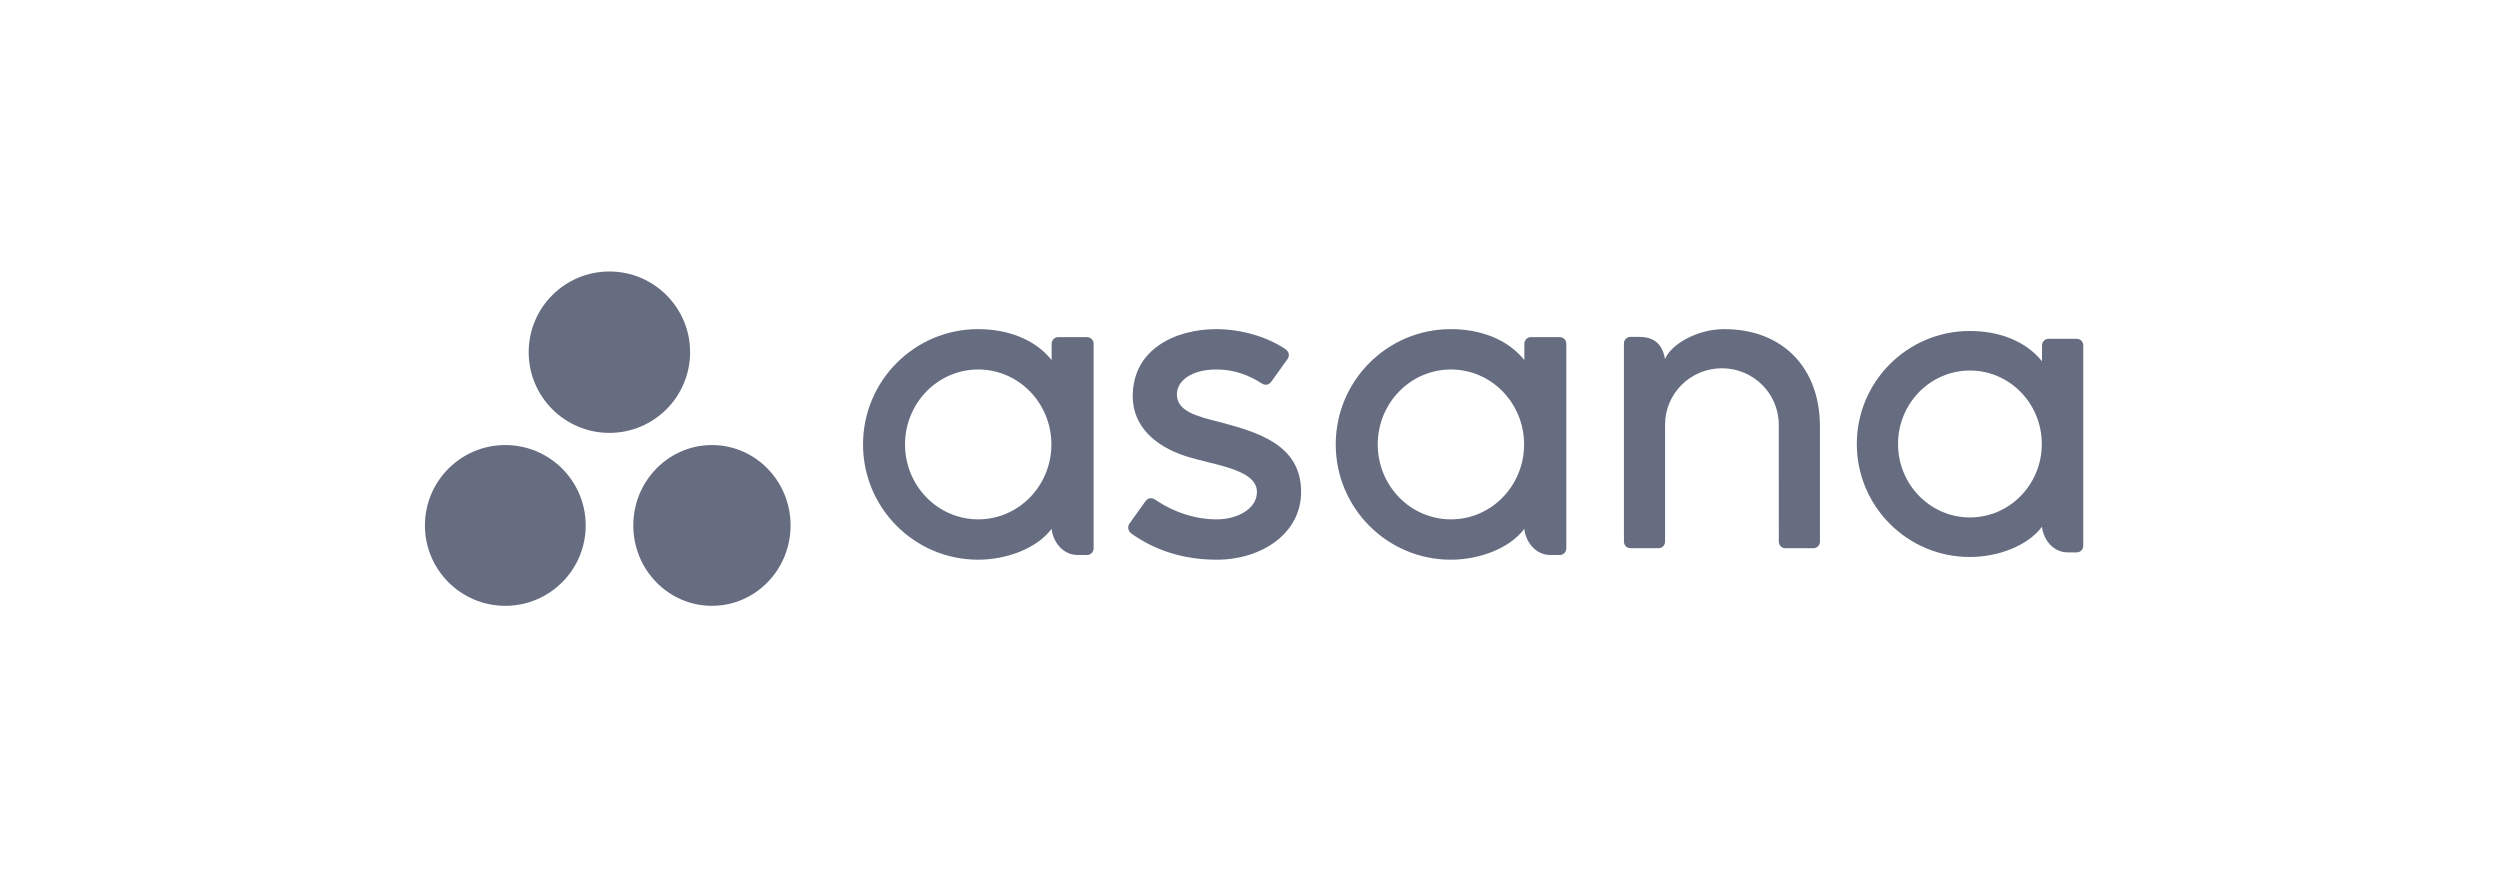 <svg width="160" height="56" viewBox="0 0 160 56" fill="none" xmlns="http://www.w3.org/2000/svg">
<path d="M62.606 33.239C60.019 33.239 57.922 31.092 57.922 28.442C57.922 25.794 60.019 23.647 62.606 23.647C65.192 23.647 67.289 25.794 67.289 28.442C67.289 31.092 65.192 33.239 62.606 33.239ZM67.304 33.847C67.368 34.583 67.957 35.52 68.975 35.52H69.572C69.802 35.52 69.992 35.33 69.992 35.099V21.974H69.989C69.977 21.753 69.795 21.576 69.572 21.576H67.724C67.501 21.576 67.319 21.753 67.306 21.974H67.304V23.041C66.172 21.644 64.388 21.064 62.599 21.064C58.532 21.064 55.234 24.368 55.234 28.442C55.234 32.518 58.532 35.821 62.599 35.821C64.388 35.821 66.338 35.126 67.304 33.845L67.304 33.847ZM92.859 33.239C90.272 33.239 88.175 31.092 88.175 28.442C88.175 25.794 90.272 23.647 92.859 23.647C95.445 23.647 97.542 25.794 97.542 28.442C97.542 31.092 95.445 33.239 92.859 33.239ZM97.557 33.847C97.622 34.583 98.21 35.52 99.228 35.52H99.825C100.056 35.52 100.245 35.33 100.245 35.099V21.974H100.243C100.231 21.753 100.048 21.576 99.825 21.576H97.978C97.754 21.576 97.572 21.753 97.559 21.974H97.557V23.041C96.425 21.644 94.641 21.064 92.852 21.064C88.784 21.064 85.487 24.368 85.487 28.442C85.487 32.518 88.784 35.821 92.852 35.821C94.641 35.821 96.591 35.126 97.557 33.845L97.557 33.847Z" fill="#666D80"/>
<path d="M126.075 33.116C123.535 33.116 121.475 31.012 121.475 28.415C121.475 25.819 123.535 23.714 126.075 23.714C128.616 23.714 130.675 25.819 130.675 28.415C130.675 31.012 128.616 33.116 126.075 33.116ZM130.689 33.713C130.753 34.434 131.33 35.352 132.331 35.352H132.916C133.143 35.352 133.329 35.166 133.329 34.94V22.074H133.327C133.315 21.858 133.136 21.684 132.916 21.684H131.102C130.883 21.684 130.704 21.858 130.692 22.074H130.689V23.12C129.578 21.751 127.826 21.183 126.068 21.183C122.074 21.183 118.836 24.421 118.836 28.415C118.836 32.41 122.074 35.648 126.068 35.648C127.826 35.648 129.741 34.966 130.689 33.711L130.689 33.713Z" fill="#666D80"/>
<path d="M116.476 33.867L116.475 27.281C116.475 23.569 114.115 21.064 110.351 21.064C108.554 21.064 106.91 22.087 106.561 22.981C106.449 22.289 106.078 21.561 104.929 21.561H104.344C104.117 21.561 103.932 21.745 103.932 21.969V33.461V33.463V34.675V34.697H103.934C103.946 34.911 104.125 35.084 104.344 35.084H105.569H106.152C106.18 35.084 106.207 35.08 106.233 35.075C106.245 35.073 106.257 35.068 106.268 35.065C106.282 35.061 106.296 35.058 106.308 35.052C106.324 35.046 106.339 35.037 106.354 35.029C106.361 35.024 106.369 35.021 106.376 35.016C106.394 35.005 106.411 34.991 106.427 34.977C106.429 34.974 106.433 34.972 106.435 34.97C106.453 34.953 106.47 34.934 106.484 34.914C106.529 34.852 106.557 34.778 106.562 34.697H106.564V34.675V33.867V33.655V27.179C106.564 25.185 108.193 23.569 110.202 23.569C112.212 23.569 113.841 25.185 113.841 27.179L113.843 33.463L113.843 33.461C113.843 33.467 113.844 33.472 113.844 33.479V34.675V34.697H113.846C113.858 34.911 114.037 35.084 114.256 35.084H115.48H116.064C116.092 35.084 116.119 35.08 116.145 35.075C116.156 35.073 116.166 35.069 116.176 35.066C116.191 35.062 116.206 35.058 116.221 35.052C116.235 35.046 116.249 35.038 116.263 35.03C116.271 35.025 116.28 35.022 116.288 35.016C116.305 35.005 116.321 34.992 116.335 34.979C116.339 34.976 116.344 34.973 116.347 34.97C116.364 34.953 116.38 34.936 116.394 34.917C116.395 34.916 116.396 34.914 116.397 34.913C116.442 34.852 116.469 34.778 116.473 34.699C116.473 34.698 116.474 34.697 116.474 34.697H116.476V34.675L116.476 33.867ZM73.915 31.967C75.177 32.823 76.555 33.239 77.879 33.239C79.14 33.239 80.444 32.599 80.444 31.485C80.444 29.997 77.603 29.766 75.818 29.172C74.032 28.578 72.494 27.351 72.494 25.363C72.494 22.321 75.263 21.064 77.848 21.064C79.486 21.064 81.176 21.593 82.271 22.35C82.648 22.63 82.419 22.951 82.419 22.951L81.373 24.413C81.255 24.578 81.05 24.72 80.755 24.542C80.46 24.363 79.425 23.647 77.848 23.647C76.271 23.647 75.321 24.36 75.321 25.243C75.321 26.303 76.556 26.636 78.002 26.997C80.522 27.662 83.271 28.461 83.271 31.485C83.271 34.165 80.71 35.821 77.879 35.821C75.734 35.821 73.907 35.223 72.375 34.123C72.056 33.81 72.279 33.52 72.279 33.52L73.319 32.065C73.531 31.793 73.798 31.888 73.915 31.967Z" fill="#666D80"/>
<path d="M44.166 22.54C44.166 25.392 41.853 27.705 39.001 27.705C36.148 27.705 33.836 25.392 33.836 22.54C33.836 19.688 36.148 17.375 39.001 17.375C41.853 17.375 44.166 19.688 44.166 22.54Z" fill="#666D80"/>
<path d="M32.34 28.483C29.499 28.483 27.195 30.786 27.195 33.628C27.195 36.469 29.499 38.773 32.34 38.773C35.181 38.773 37.485 36.469 37.485 33.628C37.485 30.786 35.181 28.483 32.34 28.483Z" fill="#666D80"/>
<path d="M45.564 28.483C42.785 28.483 40.531 30.787 40.531 33.628C40.531 36.469 42.785 38.773 45.564 38.773C48.344 38.773 50.597 36.469 50.597 33.628C50.597 30.787 48.344 28.483 45.564 28.483Z" fill="#666D80"/>
</svg>
